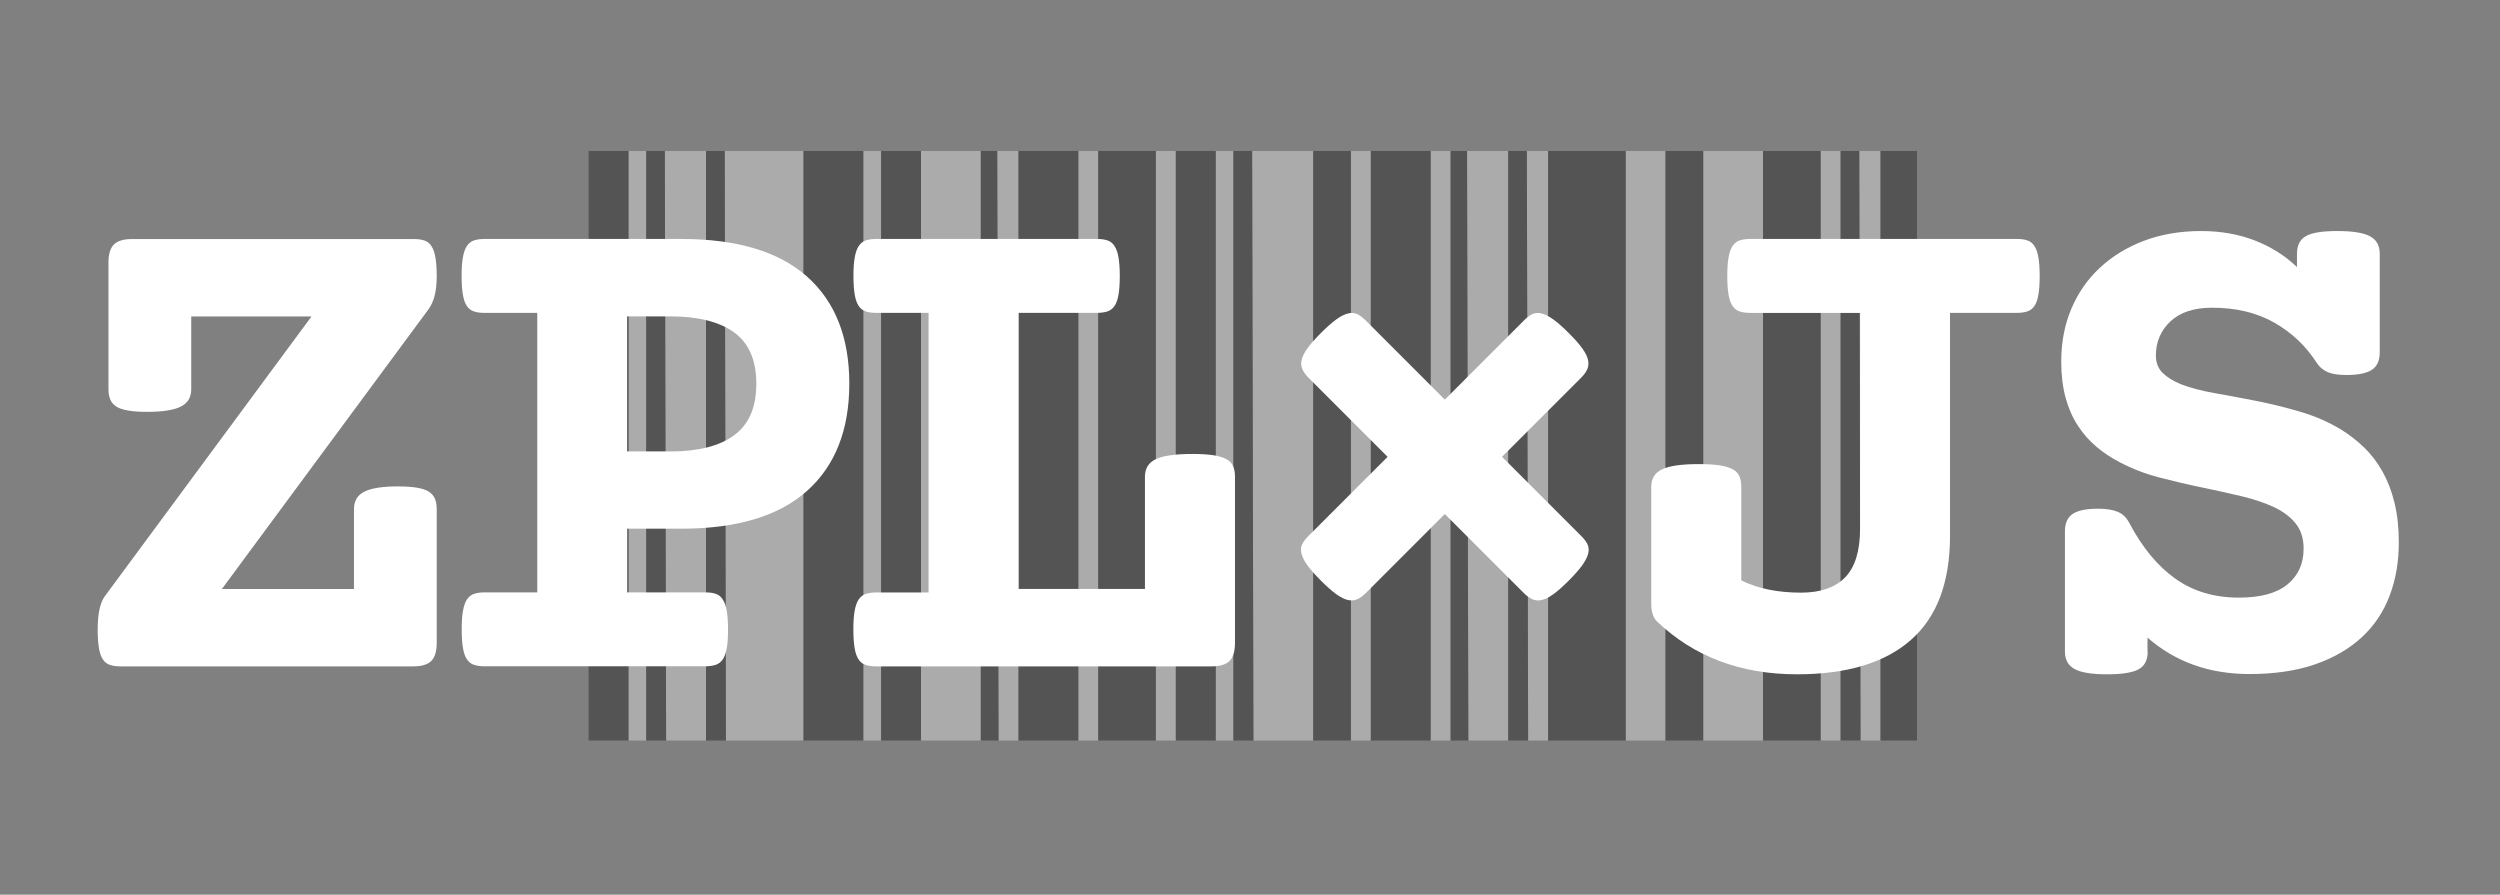 <?xml version="1.0" encoding="UTF-8"?>
<svg id="Layer_1" data-name="Layer 1" xmlns="http://www.w3.org/2000/svg" xmlns:xlink="http://www.w3.org/1999/xlink" viewBox="0 0 271.28 97.08">
  <rect x="0" y="0" width="271.28" height="97.08" fill="#808080" stroke="none"/>
  <defs>
    <style>
      .cls-1 {
        fill: none;
      }

      .cls-2 {
        fill: #fff;
      }

      .cls-3 {
        opacity: .34;
      }

      .cls-4 {
        clip-path: url(#clippath);
      }
    </style>
    <clipPath id="clippath">
      <rect class="cls-1" x="61.02" y="16.37" width="147" height="64.57"/>
    </clipPath>
  </defs>
  <g class="cls-4">
    <g class="cls-3">
      <g>
        <polygon class="cls-2" points="63.87 15.84 63.87 15.36 208.87 15.36 208.87 80.36 208.38 80.36 208.38 15.84 204.06 15.84 204.06 80.36 201.89 80.36 201.75 15.83 199.73 15.83 199.73 80.36 197.56 80.36 197.56 15.84 191.31 15.84 191.31 80.36 184.82 80.36 184.82 15.84 180.73 15.84 180.73 80.36 176.4 80.36 176.4 15.84 167.99 15.84 167.99 80.36 165.82 80.36 165.68 15.83 163.66 15.83 163.66 80.36 159.33 80.36 159.19 15.83 157.41 15.83 157.41 80.36 155.24 80.36 155.24 15.84 148.75 15.84 148.75 80.36 146.59 80.36 146.59 15.84 142.5 15.84 142.5 80.36 136.01 80.36 135.87 15.83 133.84 15.83 133.84 80.36 131.92 80.36 131.92 15.84 127.59 15.84 127.59 80.36 125.42 80.36 125.42 15.84 119.17 15.84 119.17 80.36 117.01 80.36 117.01 15.84 110.52 15.84 110.52 80.36 108.35 80.36 108.21 15.83 106.43 15.83 106.43 80.36 99.94 80.36 99.94 15.84 95.61 15.84 95.61 80.36 93.68 80.36 93.68 15.84 87.19 15.84 87.19 80.36 78.77 80.36 78.64 15.83 76.61 15.83 76.61 80.36 72.28 80.36 72.14 15.83 70.12 15.83 70.12 80.36 68.19 80.36 68.2 15.83 63.87 15.84"/>
        <rect x="167.99" y="15.84" width="8.42" height="64.52"/>
        <rect x="87.19" y="15.84" width="6.49" height="64.52"/>
        <rect x="110.52" y="15.84" width="6.49" height="64.52"/>
        <rect x="148.75" y="15.84" width="6.49" height="64.52"/>
        <rect x="119.17" y="15.84" width="6.25" height="64.52"/>
        <rect x="191.31" y="15.84" width="6.25" height="64.52"/>
        <rect x="63.87" y="15.84" width="4.33" height="64.52"/>
        <rect x="95.61" y="15.84" width="4.33" height="64.52"/>
        <rect x="127.59" y="15.84" width="4.33" height="64.52"/>
        <rect x="204.06" y="15.84" width="4.33" height="64.52"/>
        <rect x="142.5" y="15.84" width="4.09" height="64.52"/>
        <rect x="180.73" y="15.84" width="4.09" height="64.52"/>
        <polygon points="70.12 80.36 70.12 15.83 72.14 15.83 72.28 80.36 70.12 80.36"/>
        <polygon points="76.61 80.36 76.61 15.83 78.64 15.83 78.77 80.36 76.61 80.36"/>
        <polygon points="133.84 80.36 133.84 15.83 135.87 15.83 136.01 80.36 133.84 80.36"/>
        <polygon points="163.66 80.36 163.66 15.83 165.68 15.83 165.82 80.36 163.66 80.36"/>
        <polygon points="199.73 80.36 199.73 15.83 201.75 15.83 201.89 80.36 199.73 80.36"/>
        <polygon points="106.43 80.36 106.43 15.83 108.21 15.83 108.35 80.36 106.43 80.36"/>
        <polygon points="157.41 80.36 157.41 15.83 159.19 15.83 159.33 80.36 157.41 80.36"/>
      </g>
    </g>
  </g>
  <g>
    <path class="cls-2" d="M38.41,63.91v-8.67c0-.88.38-1.52,1.13-1.89.75-.38,1.97-.57,3.63-.57.83,0,1.52.05,2.07.14.55.09.98.23,1.29.43s.53.45.66.76c.13.31.2.69.2,1.13v14.53c0,.91-.2,1.56-.59,1.95s-1.04.59-1.95.59H13.06c-.44,0-.82-.05-1.13-.16-.31-.1-.57-.3-.76-.59-.2-.29-.34-.69-.43-1.21-.09-.52-.14-1.2-.14-2.03,0-1.72.26-2.93.78-3.63l22.42-30.35h-13.05v7.89c0,.89-.38,1.52-1.13,1.89-.76.38-1.97.57-3.63.57-.83,0-1.52-.04-2.07-.14-.55-.09-.98-.23-1.29-.43s-.53-.45-.66-.76c-.13-.31-.2-.69-.2-1.13v-13.75c0-.91.2-1.56.59-1.95s1.04-.59,1.95-.59h30.62c.44,0,.82.05,1.13.16.31.1.57.31.76.61.2.3.34.71.43,1.23.09.52.14,1.2.14,2.03s-.08,1.54-.23,2.13-.38,1.07-.66,1.46l-22.42,30.35h14.34Z"/>
    <path class="cls-2" d="M58.29,33.95h-5.74c-.44,0-.82-.05-1.13-.16-.31-.1-.57-.3-.76-.59-.2-.29-.34-.69-.43-1.21-.09-.52-.14-1.2-.14-2.03s.04-1.51.14-2.03c.09-.52.23-.93.43-1.23.2-.3.45-.5.76-.61.31-.1.69-.16,1.13-.16h21.37c6.04,0,10.59,1.36,13.65,4.08,3.06,2.72,4.59,6.6,4.59,11.62s-1.53,8.91-4.59,11.64-7.61,4.1-13.65,4.1h-5.86v6.91h8.48c.44,0,.82.05,1.13.16.31.1.57.31.76.61.2.3.34.71.43,1.23.09.52.14,1.2.14,2.03s-.04,1.51-.14,2.03c-.09.52-.23.92-.43,1.21-.2.29-.45.48-.76.59-.31.1-.69.16-1.13.16h-23.98c-.44,0-.82-.05-1.13-.16-.31-.1-.57-.3-.76-.59-.2-.29-.34-.69-.43-1.21-.09-.52-.14-1.2-.14-2.03s.04-1.51.14-2.03c.09-.52.23-.93.43-1.23.2-.3.45-.5.76-.61.31-.1.69-.16,1.13-.16h5.74v-30.35ZM72.7,48.99c3.07,0,5.4-.59,6.99-1.78,1.59-1.18,2.38-3.04,2.38-5.57s-.79-4.38-2.38-5.55c-1.59-1.17-3.92-1.76-6.99-1.76h-4.65v14.65h4.65Z"/>
    <path class="cls-2" d="M100.77,33.95h-5.7c-.44,0-.82-.05-1.13-.16-.31-.1-.57-.3-.76-.59-.2-.29-.34-.69-.43-1.21-.09-.52-.14-1.2-.14-2.03s.04-1.51.14-2.03c.09-.52.23-.93.43-1.23.2-.3.45-.5.76-.61.31-.1.69-.16,1.13-.16h23.98c.44,0,.82.05,1.13.16.31.1.57.31.76.61.2.3.34.71.43,1.23.09.52.14,1.2.14,2.03s-.05,1.51-.14,2.03c-.09.52-.23.92-.43,1.21-.2.29-.45.48-.76.59-.31.1-.69.16-1.13.16h-8.52v29.96h13.71v-12.19c0-.88.39-1.52,1.17-1.89.78-.38,2.11-.57,3.98-.57.94,0,1.7.05,2.29.14.59.09,1.05.23,1.41.43s.59.45.72.76c.13.31.2.69.2,1.13v18.05c0,.91-.2,1.56-.59,1.95s-1.04.59-1.95.59h-36.41c-.44,0-.82-.05-1.13-.16-.31-.1-.57-.3-.76-.59-.2-.29-.34-.69-.43-1.21-.09-.52-.14-1.2-.14-2.03s.04-1.51.14-2.03c.09-.52.23-.93.43-1.23.2-.3.45-.5.76-.61.31-.1.69-.16,1.13-.16h5.7v-30.35Z"/>
    <path class="cls-2" d="M150.57,49.57l-8.59-8.59c-.31-.31-.53-.62-.66-.92-.13-.3-.16-.63-.08-1,.08-.36.29-.78.62-1.25.34-.47.83-1.03,1.48-1.68s1.21-1.15,1.68-1.48c.47-.34.89-.55,1.27-.64.38-.09.71-.06,1,.08.29.14.59.37.9.68l8.59,8.59,8.59-8.59c.31-.31.61-.54.9-.68.29-.14.62-.17,1-.08.38.09.8.31,1.27.64.47.34,1.03.83,1.68,1.48.65.65,1.15,1.21,1.48,1.68.34.47.55.89.62,1.25.08.37.05.7-.08,1-.13.3-.35.61-.66.92l-8.59,8.59,8.59,8.59c.31.31.54.61.68.9.14.29.17.62.08,1-.09.38-.31.8-.64,1.27-.34.47-.83,1.03-1.48,1.68s-1.21,1.15-1.68,1.48c-.47.34-.89.55-1.25.62-.37.08-.7.05-1-.08-.3-.13-.61-.35-.92-.66l-8.59-8.59-8.59,8.59c-.31.31-.62.53-.92.66-.3.13-.63.16-1,.08-.37-.08-.78-.29-1.25-.62-.47-.34-1.03-.83-1.68-1.48-.65-.65-1.15-1.21-1.48-1.68-.34-.47-.55-.89-.64-1.27-.09-.38-.07-.71.08-1,.14-.29.37-.59.68-.9l8.59-8.59Z"/>
    <path class="cls-2" d="M189.89,33.95c-.44,0-.82-.05-1.13-.16-.31-.1-.57-.3-.76-.59-.2-.29-.34-.69-.43-1.21-.09-.52-.14-1.2-.14-2.03s.04-1.51.14-2.03c.09-.52.23-.93.43-1.23.2-.3.45-.5.76-.61.31-.1.69-.16,1.13-.16h28.98c.44,0,.82.05,1.13.16.31.1.57.31.76.61.2.3.34.71.43,1.23.09.52.14,1.2.14,2.03s-.05,1.51-.14,2.03c-.09.52-.23.92-.43,1.21-.2.29-.45.48-.76.59-.31.1-.69.16-1.13.16h-7.27v24.18c0,5.05-1.41,8.82-4.24,11.31-2.83,2.49-6.95,3.73-12.36,3.73-6.12,0-11.19-1.91-15.2-5.74-.42-.42-.62-1.07-.62-1.95v-12.66c0-.88.39-1.52,1.17-1.89.78-.38,2.11-.57,3.98-.57.94,0,1.7.05,2.29.14.59.09,1.05.23,1.41.43s.59.45.72.76c.13.31.2.69.2,1.13v10.16c1.8.89,3.96,1.33,6.48,1.33,2.11,0,3.7-.55,4.79-1.66,1.08-1.11,1.62-2.87,1.62-5.29v-23.4h-11.95Z"/>
    <path class="cls-2" d="M233.05,70.71c0,.89-.31,1.52-.94,1.89s-1.77.57-3.44.57-2.85-.19-3.55-.57-1.05-1.01-1.05-1.89v-13.05c0-.88.28-1.52.84-1.89.56-.38,1.48-.57,2.75-.57.91,0,1.63.12,2.17.35.53.23.94.64,1.23,1.21,1.41,2.66,3.07,4.67,5,6.04,1.93,1.37,4.22,2.05,6.88,2.05,2.34,0,4.1-.47,5.27-1.43,1.17-.95,1.76-2.25,1.76-3.89,0-1.09-.28-1.99-.84-2.7-.56-.7-1.32-1.29-2.29-1.76-1.04-.49-2.25-.9-3.63-1.23-1.38-.33-2.83-.64-4.34-.96-1.51-.31-3.03-.67-4.57-1.07-1.54-.4-2.97-.96-4.3-1.66-.91-.47-1.75-1.03-2.52-1.68-.77-.65-1.44-1.41-2.01-2.29-.57-.87-1.02-1.88-1.33-3.03-.31-1.15-.47-2.45-.47-3.91,0-2.08.36-3.99,1.09-5.72.73-1.73,1.76-3.22,3.11-4.47,1.34-1.25,2.94-2.23,4.8-2.93,1.86-.7,3.93-1.05,6.19-1.05,2.11,0,4.04.34,5.8,1.02,1.76.68,3.29,1.64,4.59,2.89v-1.45c0-.88.31-1.52.94-1.89.62-.38,1.77-.57,3.44-.57s2.85.19,3.55.57c.7.38,1.05,1.01,1.05,1.89v10.7c0,.89-.28,1.52-.84,1.89-.56.38-1.48.57-2.75.57-.89,0-1.57-.1-2.05-.31-.48-.21-.87-.52-1.15-.94-1.2-1.88-2.75-3.35-4.65-4.43-1.9-1.08-4.15-1.62-6.76-1.62-1.95,0-3.46.5-4.51,1.48-1.05.99-1.58,2.23-1.58,3.71,0,.78.25,1.41.74,1.89.49.48,1.16.89,1.99,1.23,1.02.39,2.23.71,3.65.96,1.42.25,2.92.53,4.49.84,1.58.31,3.16.7,4.77,1.17s3.09,1.12,4.47,1.95c.88.55,1.71,1.19,2.48,1.93.77.74,1.43,1.61,1.99,2.6.56.99,1,2.12,1.31,3.4.31,1.28.47,2.71.47,4.3,0,2.11-.33,4.04-1,5.8s-1.67,3.26-3.03,4.51c-1.35,1.25-3.04,2.23-5.06,2.93-2.02.7-4.39,1.05-7.13,1.05-4.35,0-8.03-1.31-11.05-3.95v1.48Z"/>
  </g>
</svg>